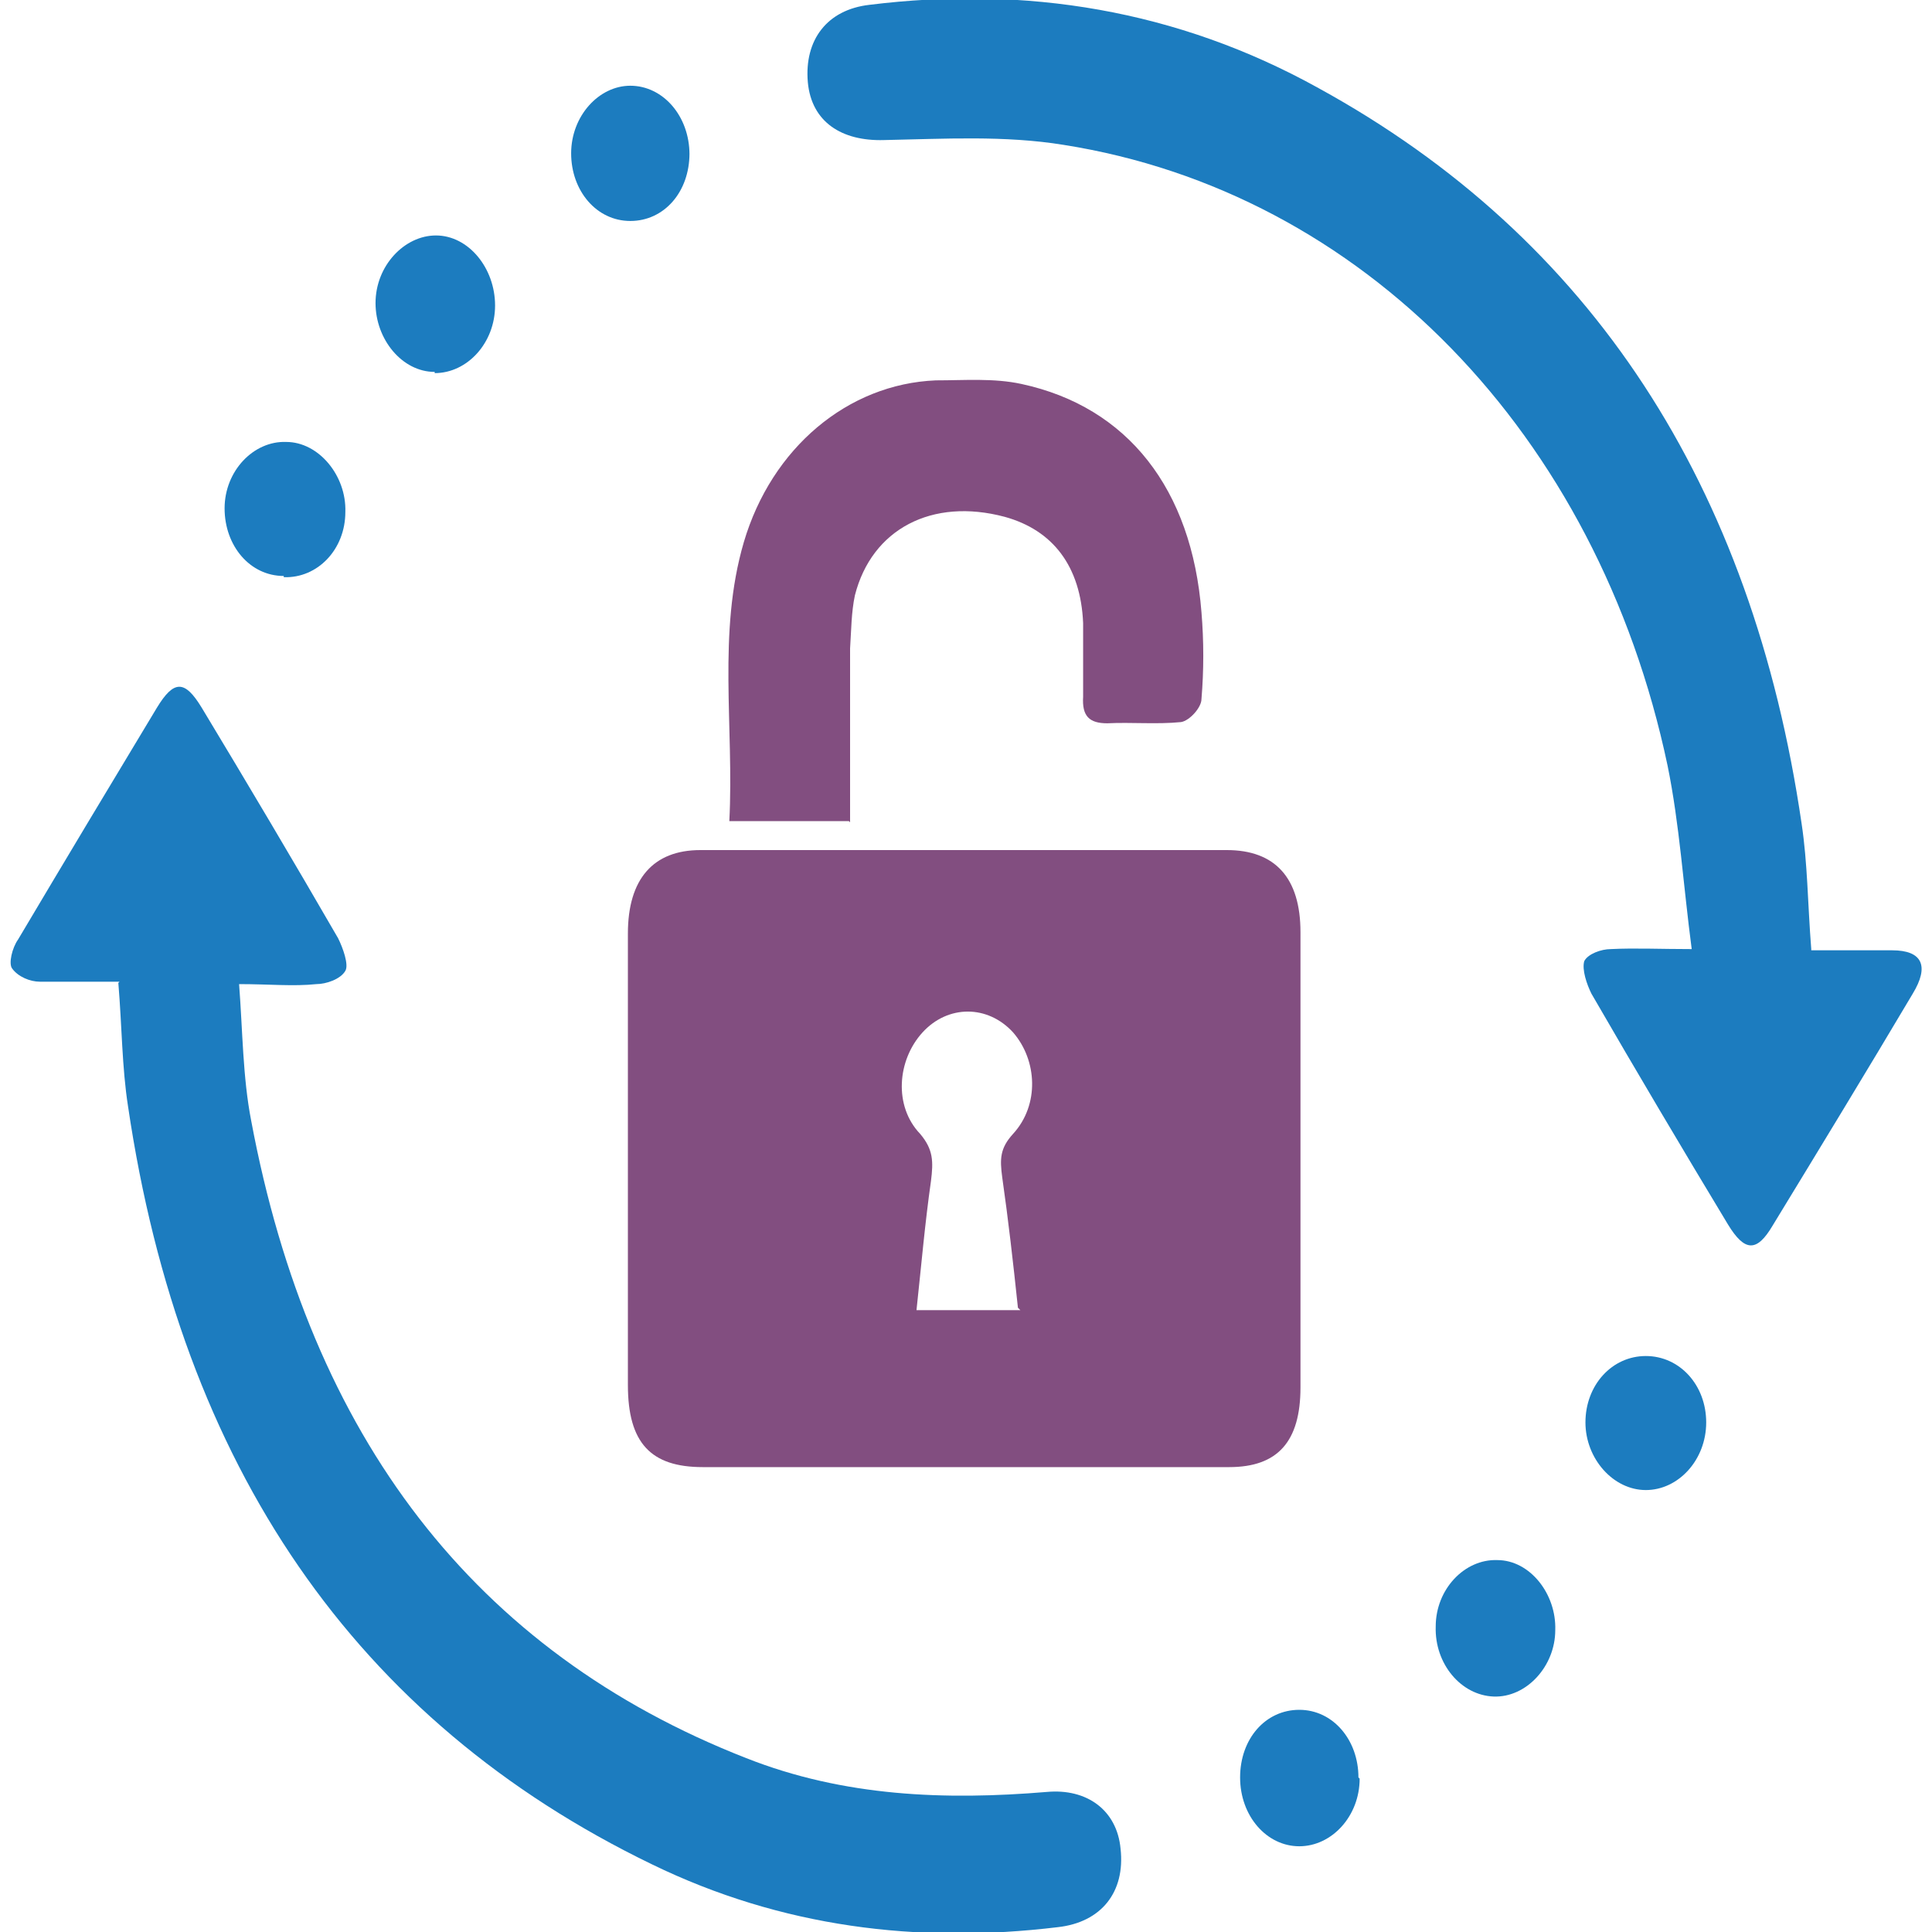 <?xml version="1.0" encoding="UTF-8"?>
<svg id="Capa_1" data-name="Capa 1" xmlns="http://www.w3.org/2000/svg" viewBox="0 0 16 16">
  <defs>
    <style>
      .cls-1 {
        fill: #1c7cbf;
      }

      .cls-1, .cls-2 {
        stroke-width: 0px;
      }

      .cls-2 {
        fill: #824e80;
      }
    </style>
  </defs>
  <path class="cls-2" d="M7.98,12.15c-.72,0-1.44,0-2.16,0-.43,0-.62-.2-.62-.68,0-1.25,0-2.49,0-3.74,0-.45.21-.69.6-.69,1.45,0,2.91,0,4.36,0,.4,0,.61.23.61.68,0,1.26,0,2.51,0,3.77,0,.45-.19.66-.59.66-.74,0-1.47,0-2.21,0ZM8.43,10.83c-.04-.38-.08-.73-.13-1.08-.02-.15-.02-.24.09-.36.22-.24.2-.61,0-.84-.21-.23-.54-.23-.75,0-.21.23-.24.61-.02.84.11.13.11.23.09.39-.05.35-.08.7-.12,1.07h.86Z"/>
  <path class="cls-1" d="M15,7.87c.23,0,.45,0,.67,0,.25,0,.31.13.17.36-.38.64-.77,1.28-1.16,1.92-.13.22-.23.22-.37-.01-.38-.63-.76-1.27-1.13-1.91-.04-.08-.08-.2-.06-.27.03-.06.14-.1.22-.1.2-.01.41,0,.67,0-.07-.53-.1-1.03-.2-1.52-.58-2.75-2.53-4.75-5-5.14-.49-.08-.99-.05-1.49-.04-.35.01-.6-.15-.63-.48-.03-.35.16-.6.51-.64,1.29-.16,2.55.04,3.72.69,2.26,1.24,3.59,3.29,4,6.09.05.33.05.66.08,1.04Z"/>
  <path class="cls-1" d="M.99,8.13c-.24,0-.45,0-.66,0-.08,0-.18-.04-.23-.11-.03-.04,0-.17.05-.24.38-.64.77-1.29,1.15-1.92.14-.23.23-.23.37,0,.38.63.76,1.27,1.13,1.91.04.08.09.22.06.27-.04.07-.16.11-.24.11-.19.02-.39,0-.64,0,.03.39.03.77.1,1.13.49,2.62,1.85,4.4,4.1,5.28.81.32,1.65.35,2.49.28.33-.03.58.15.61.47.04.36-.16.61-.52.65-1.16.14-2.29,0-3.36-.52-2.46-1.19-3.9-3.3-4.34-6.28-.05-.32-.05-.66-.08-1.02Z"/>
  <path class="cls-2" d="M7.03,6.8h-.99c.04-.78-.1-1.56.12-2.31.23-.78.86-1.31,1.59-1.34.24,0,.48-.02.71.03.88.19,1.41.87,1.49,1.89.02.24.02.48,0,.72,0,.07-.1.18-.17.19-.2.02-.41,0-.61.01-.15,0-.21-.06-.2-.22,0-.2,0-.41,0-.61-.02-.47-.25-.77-.65-.88-.6-.16-1.1.1-1.24.65-.03.14-.03.29-.04.44,0,.47,0,.94,0,1.44Z"/>
  <path class="cls-1" d="M13.63,11.23c.28,0,.5.24.5.55,0,.31-.23.56-.5.56-.27,0-.5-.26-.5-.56,0-.31.22-.55.5-.55Z"/>
  <path class="cls-1" d="M2.35,4.77c-.28,0-.49-.25-.49-.56,0-.31.24-.56.51-.55.27,0,.5.28.49.58,0,.31-.23.55-.51.54Z"/>
  <path class="cls-1" d="M3.6,3.08c-.27,0-.49-.27-.49-.57,0-.31.24-.56.5-.56.27,0,.49.27.49.58,0,.31-.23.56-.5.56Z"/>
  <path class="cls-1" d="M12.88,13.5c0,.3-.24.56-.51.55-.27-.01-.49-.27-.48-.58,0-.31.24-.56.51-.55.27,0,.49.28.48.58Z"/>
  <path class="cls-1" d="M5.71,1.27c0,.32-.21.56-.49.56-.28,0-.49-.25-.49-.56,0-.31.23-.56.49-.56.27,0,.49.25.49.57Z"/>
  <path class="cls-1" d="M11.26,14.73c0,.31-.23.56-.5.56-.27,0-.49-.25-.49-.57,0-.32.21-.56.49-.56.28,0,.49.25.49.56Z"/>
</svg>